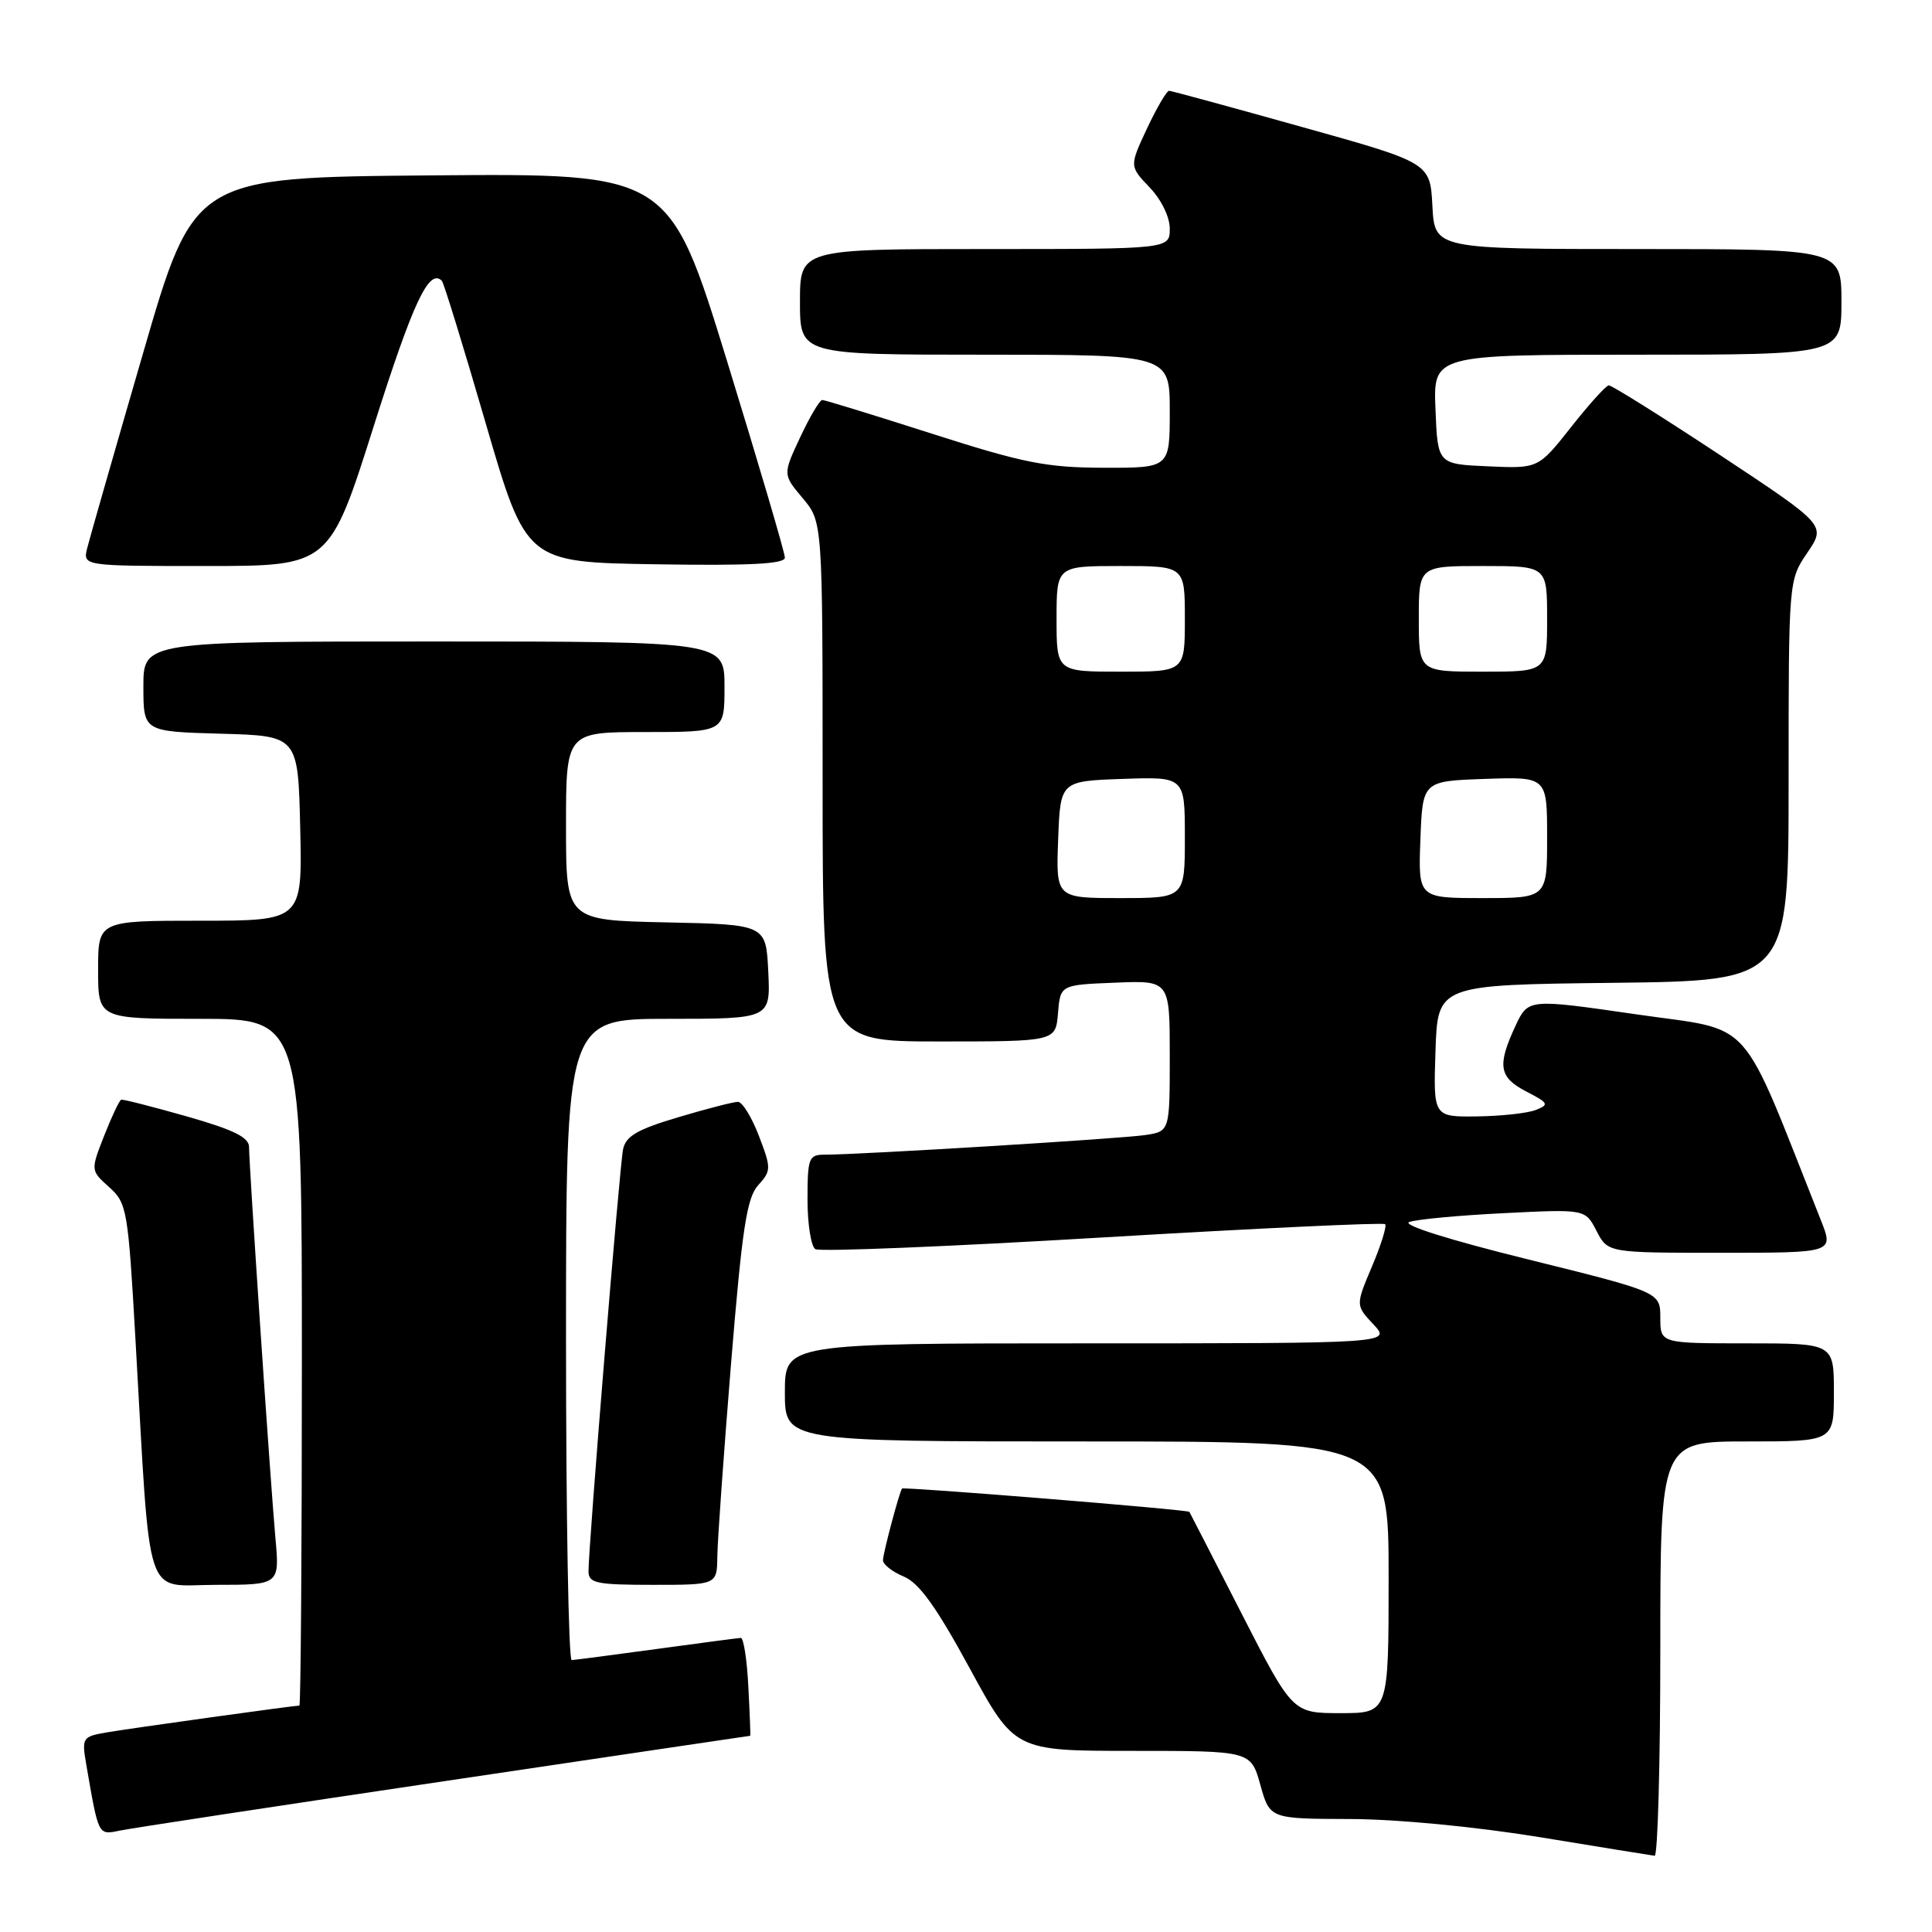 <?xml version="1.0" encoding="UTF-8" standalone="no"?>
<!DOCTYPE svg PUBLIC "-//W3C//DTD SVG 1.1//EN" "http://www.w3.org/Graphics/SVG/1.1/DTD/svg11.dtd" >
<svg xmlns="http://www.w3.org/2000/svg" xmlns:xlink="http://www.w3.org/1999/xlink" version="1.1" viewBox="0 0 256 256">
 <g >
 <path fill="currentColor"
d=" M 220.00 218.50 C 220.00 191.00 220.00 191.00 231.50 191.00 C 243.00 191.00 243.00 191.00 243.00 184.50 C 243.00 178.00 243.00 178.00 231.50 178.00 C 220.00 178.00 220.00 178.00 220.00 174.61 C 220.00 171.22 220.00 171.22 202.49 166.88 C 192.04 164.30 185.69 162.30 186.74 161.92 C 187.71 161.57 193.35 161.04 199.28 160.75 C 210.06 160.21 210.06 160.21 211.55 163.11 C 213.05 166.00 213.05 166.00 228.02 166.00 C 242.98 166.00 242.98 166.00 241.30 161.75 C 230.31 134.08 232.66 136.71 216.86 134.41 C 202.50 132.33 202.50 132.33 200.82 135.91 C 198.36 141.19 198.61 142.75 202.24 144.63 C 205.20 146.16 205.31 146.37 203.49 147.08 C 202.40 147.51 198.89 147.89 195.71 147.93 C 189.92 148.00 189.92 148.00 190.21 139.25 C 190.50 130.50 190.50 130.50 213.75 130.23 C 237.00 129.96 237.00 129.96 237.00 103.43 C 237.00 76.89 237.00 76.89 239.48 73.24 C 241.96 69.59 241.96 69.59 227.90 60.29 C 220.16 55.18 213.53 51.03 213.17 51.06 C 212.80 51.09 210.55 53.58 208.17 56.60 C 203.83 62.09 203.83 62.09 197.17 61.79 C 190.50 61.50 190.50 61.50 190.21 54.25 C 189.91 47.00 189.91 47.00 216.96 47.00 C 244.00 47.00 244.00 47.00 244.00 40.00 C 244.00 33.00 244.00 33.00 217.05 33.00 C 190.10 33.00 190.10 33.00 189.80 27.28 C 189.50 21.57 189.50 21.57 172.50 16.82 C 163.15 14.20 155.24 12.05 154.92 12.03 C 154.60 12.01 153.29 14.26 151.99 17.01 C 149.65 22.02 149.65 22.02 152.32 24.82 C 153.87 26.43 155.00 28.74 155.00 30.30 C 155.00 33.00 155.00 33.00 130.50 33.00 C 106.00 33.00 106.00 33.00 106.00 40.00 C 106.00 47.00 106.00 47.00 130.50 47.00 C 155.00 47.00 155.00 47.00 155.00 54.50 C 155.00 62.00 155.00 62.00 146.25 61.98 C 138.66 61.96 135.64 61.36 123.53 57.48 C 115.85 55.02 109.29 53.00 108.95 53.00 C 108.62 53.00 107.30 55.22 106.03 57.94 C 103.72 62.87 103.72 62.87 106.36 66.01 C 109.00 69.15 109.00 69.15 109.00 103.58 C 109.00 138.00 109.00 138.00 124.44 138.00 C 139.88 138.00 139.88 138.00 140.19 134.25 C 140.50 130.50 140.50 130.50 147.75 130.21 C 155.00 129.91 155.00 129.91 155.00 139.91 C 155.00 149.91 155.00 149.91 151.75 150.40 C 148.60 150.88 113.78 153.01 109.25 153.00 C 107.17 153.00 107.00 153.45 107.00 158.94 C 107.00 162.21 107.47 165.17 108.04 165.52 C 108.61 165.88 125.73 165.18 146.09 163.97 C 166.45 162.76 183.30 161.97 183.54 162.21 C 183.78 162.45 183.00 164.97 181.80 167.80 C 179.62 172.96 179.62 172.96 181.98 175.48 C 184.35 178.00 184.35 178.00 144.17 178.00 C 104.00 178.00 104.00 178.00 104.00 184.50 C 104.00 191.00 104.00 191.00 144.00 191.00 C 184.00 191.00 184.00 191.00 184.00 209.00 C 184.00 227.00 184.00 227.00 177.63 227.00 C 171.27 227.00 171.27 227.00 164.49 213.75 C 160.76 206.46 157.66 200.42 157.60 200.33 C 157.41 200.03 119.69 196.98 119.52 197.24 C 119.11 197.91 117.00 205.85 117.00 206.74 C 117.00 207.30 118.24 208.27 119.75 208.90 C 121.78 209.74 124.06 212.91 128.47 221.02 C 134.44 232.00 134.44 232.00 150.09 232.00 C 165.74 232.00 165.74 232.00 167.00 236.50 C 168.26 241.00 168.26 241.00 178.88 241.03 C 185.14 241.05 195.45 242.04 204.00 243.43 C 211.97 244.74 218.84 245.85 219.25 245.90 C 219.66 245.96 220.00 233.62 220.00 218.50 Z  M 58.91 236.01 C 81.14 232.70 99.36 230.00 99.41 230.00 C 99.46 230.00 99.35 227.08 99.16 223.50 C 98.98 219.93 98.53 217.01 98.16 217.03 C 97.80 217.05 92.78 217.71 87.00 218.50 C 81.22 219.29 76.16 219.95 75.75 219.97 C 75.34 219.99 75.00 200.88 75.00 177.50 C 75.00 135.00 75.00 135.00 88.55 135.00 C 102.10 135.00 102.10 135.00 101.80 128.75 C 101.50 122.50 101.50 122.50 88.25 122.22 C 75.00 121.94 75.00 121.94 75.00 109.47 C 75.00 97.00 75.00 97.00 85.50 97.00 C 96.00 97.00 96.00 97.00 96.00 91.00 C 96.00 85.00 96.00 85.00 57.50 85.00 C 19.00 85.00 19.00 85.00 19.00 90.97 C 19.00 96.93 19.00 96.93 29.25 97.22 C 39.50 97.50 39.50 97.50 39.78 109.75 C 40.06 122.00 40.06 122.00 26.53 122.00 C 13.00 122.00 13.00 122.00 13.00 128.50 C 13.00 135.00 13.00 135.00 26.50 135.00 C 40.00 135.00 40.00 135.00 40.00 180.50 C 40.00 205.53 39.85 226.00 39.67 226.00 C 38.93 226.00 17.23 229.02 14.15 229.55 C 10.91 230.11 10.82 230.25 11.43 233.81 C 13.07 243.31 12.99 243.16 15.84 242.57 C 17.30 242.26 36.69 239.31 58.91 236.01 Z  M 36.49 203.75 C 35.83 196.40 33.00 154.46 33.00 151.98 C 33.00 150.70 30.93 149.69 24.75 147.93 C 20.21 146.64 16.30 145.64 16.06 145.72 C 15.82 145.79 14.81 147.93 13.81 150.47 C 12.00 155.09 12.00 155.09 14.46 157.30 C 16.82 159.41 16.97 160.26 17.95 177.50 C 20.00 213.19 18.96 210.00 28.61 210.00 C 37.06 210.00 37.06 210.00 36.49 203.75 Z  M 95.05 206.25 C 95.07 204.19 95.89 192.73 96.86 180.78 C 98.33 162.80 98.95 158.72 100.46 157.05 C 102.20 155.12 102.21 154.83 100.56 150.51 C 99.61 148.03 98.36 146.00 97.78 146.00 C 97.19 146.00 93.63 146.92 89.87 148.04 C 84.45 149.65 82.92 150.54 82.56 152.29 C 82.09 154.58 77.95 205.15 77.98 208.25 C 78.00 209.78 79.08 210.00 86.50 210.00 C 95.00 210.00 95.00 210.00 95.05 206.25 Z  M 49.55 56.38 C 54.74 40.01 56.85 35.51 58.55 37.21 C 58.80 37.47 61.42 45.96 64.36 56.09 C 69.72 74.50 69.72 74.50 86.86 74.77 C 99.33 74.97 104.00 74.73 104.00 73.89 C 104.00 73.25 100.55 61.54 96.34 47.85 C 88.67 22.97 88.67 22.97 57.19 23.24 C 25.71 23.50 25.71 23.50 18.94 46.86 C 15.21 59.70 11.89 71.29 11.56 72.61 C 10.96 75.00 10.96 75.00 27.31 75.00 C 43.66 75.00 43.66 75.00 49.55 56.38 Z  M 140.21 111.25 C 140.50 103.50 140.50 103.50 148.75 103.21 C 157.00 102.92 157.00 102.92 157.00 110.96 C 157.00 119.00 157.00 119.00 148.46 119.00 C 139.92 119.00 139.92 119.00 140.21 111.25 Z  M 188.21 111.25 C 188.50 103.50 188.50 103.50 196.75 103.21 C 205.00 102.92 205.00 102.92 205.00 110.96 C 205.00 119.00 205.00 119.00 196.46 119.00 C 187.92 119.00 187.92 119.00 188.21 111.25 Z  M 140.00 82.00 C 140.00 75.00 140.00 75.00 148.50 75.00 C 157.00 75.00 157.00 75.00 157.00 82.00 C 157.00 89.00 157.00 89.00 148.50 89.00 C 140.00 89.00 140.00 89.00 140.00 82.00 Z  M 188.00 82.00 C 188.00 75.00 188.00 75.00 196.50 75.00 C 205.00 75.00 205.00 75.00 205.00 82.00 C 205.00 89.00 205.00 89.00 196.50 89.00 C 188.00 89.00 188.00 89.00 188.00 82.00 Z "/>
</g>
</svg>